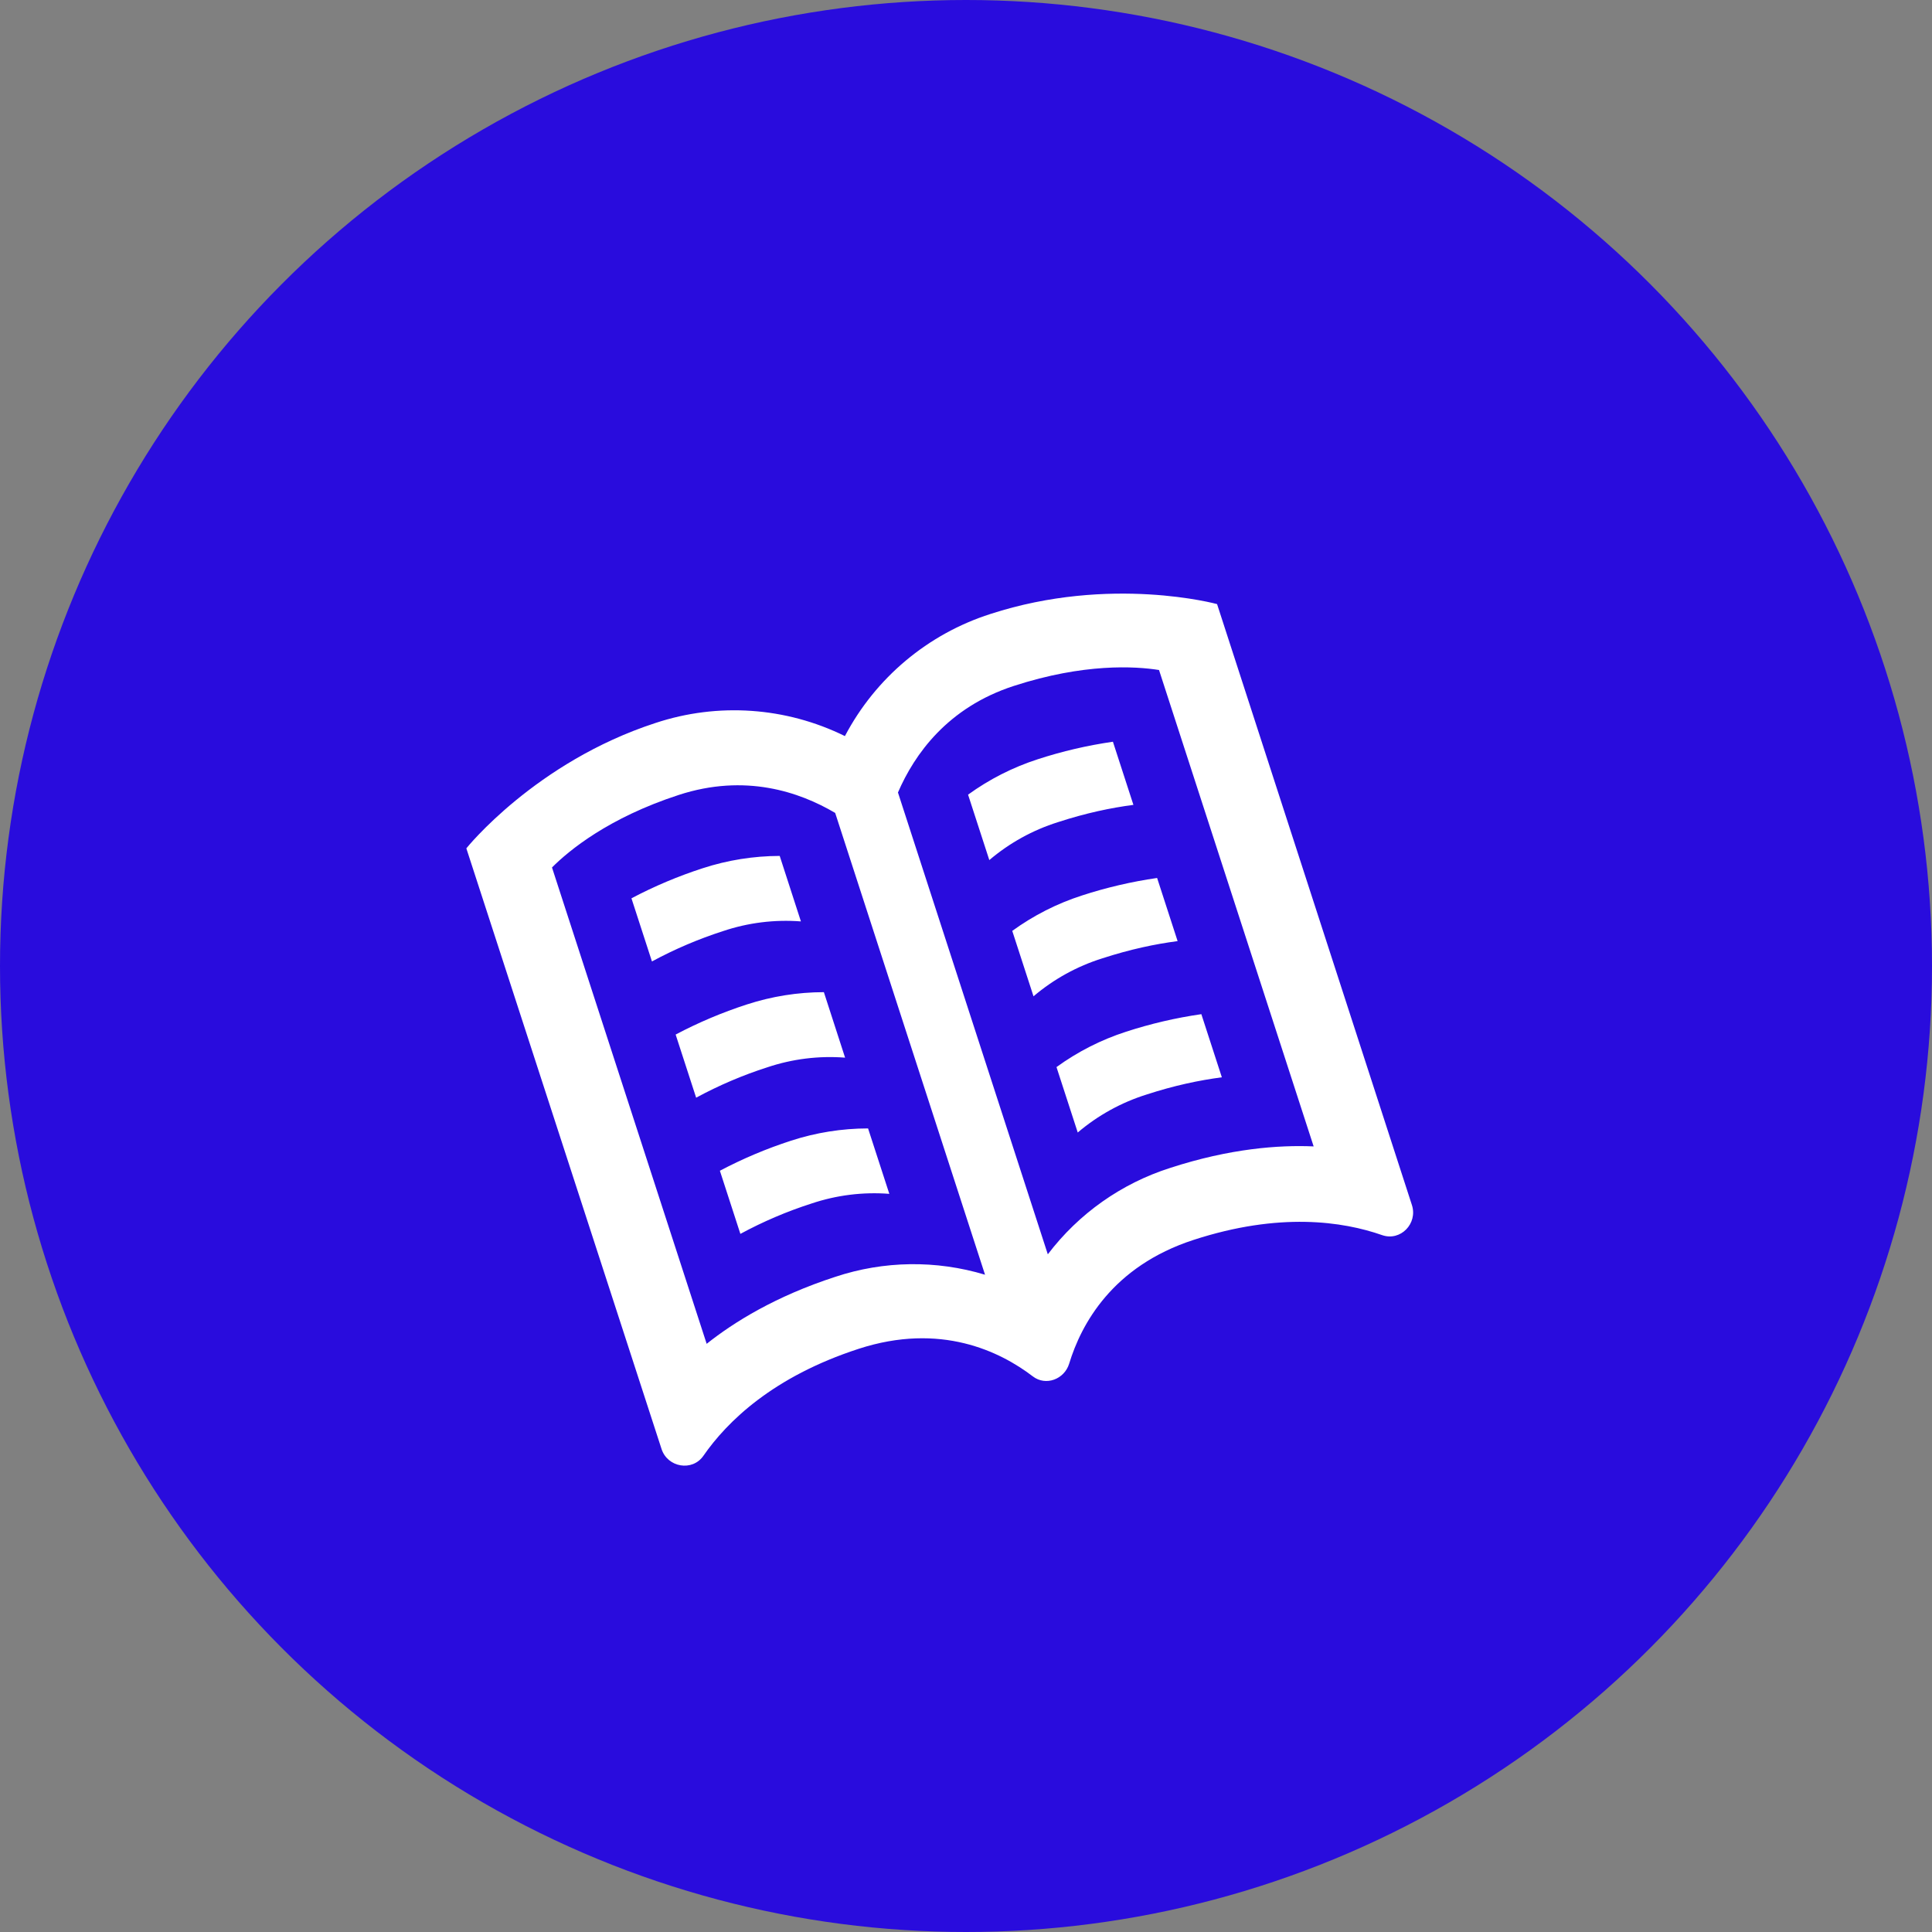 <svg width="87" height="87" viewBox="0 0 87 87" fill="none" xmlns="http://www.w3.org/2000/svg">
<rect x="0" y="0" width="87" height="87" fill="#808080" stroke="none"/>
<circle cx="43.5" cy="43.5" r="43.5" fill="#290CDD"/>
<path d="M43.593 35.784L44.55 38.73C45.457 37.959 46.508 37.378 47.643 37.022C48.91 36.609 50.028 36.377 51.039 36.244L50.116 33.401C48.965 33.567 47.831 33.831 46.725 34.192C45.604 34.555 44.547 35.093 43.593 35.784ZM45.583 41.919L46.54 44.865C47.446 44.094 48.498 43.513 49.633 43.157C50.9 42.745 52.018 42.512 53.029 42.379L52.106 39.536C50.955 39.702 49.82 39.967 48.715 40.327C47.593 40.689 46.536 41.227 45.583 41.919ZM47.575 48.052L48.532 50.998C49.438 50.227 50.49 49.646 51.625 49.29C52.891 48.877 54.01 48.645 55.021 48.512L54.098 45.669C52.947 45.835 51.812 46.1 50.706 46.46C49.585 46.822 48.528 47.36 47.575 48.052ZM32.417 52.72L33.34 55.563C34.363 55.009 35.435 54.551 36.542 54.196C37.67 53.817 38.861 53.669 40.047 53.76L39.09 50.814C37.913 50.815 36.743 51.002 35.623 51.366C34.518 51.724 33.445 52.177 32.417 52.72ZM28.435 40.452L29.358 43.295C30.381 42.742 31.453 42.284 32.561 41.928C33.688 41.549 34.88 41.401 36.066 41.492L35.111 38.543C33.932 38.546 32.762 38.733 31.642 39.098C30.536 39.456 29.463 39.909 28.435 40.452ZM30.425 46.587L31.348 49.43C32.371 48.876 33.443 48.418 34.55 48.063C35.678 47.684 36.87 47.536 38.055 47.627L37.1 44.678C35.923 44.68 34.753 44.867 33.634 45.231C32.527 45.59 31.454 46.043 30.425 46.587ZM44.6 27.648C41.78 28.55 39.426 30.525 38.047 33.147C35.392 31.838 32.329 31.626 29.519 32.556C24.104 34.319 21 38.202 21 38.202L29.79 65.25C30.06 66.082 31.176 66.275 31.674 65.557C32.745 64.012 34.808 61.994 38.665 60.739C42.352 59.54 45.038 60.855 46.51 61.981C47.094 62.428 47.931 62.111 48.146 61.406C48.687 59.629 50.093 57.022 53.748 55.834C57.609 54.576 60.464 54.998 62.239 55.619C63.065 55.907 63.849 55.099 63.581 54.267L54.806 27.203C54.806 27.203 50.015 25.888 44.6 27.648ZM44.357 57.402C42.154 56.738 39.799 56.771 37.615 57.497C34.93 58.369 33.05 59.536 31.822 60.514L24.857 39.063C25.625 38.294 27.405 36.824 30.571 35.795C33.552 34.826 35.997 35.655 37.609 36.607L44.357 57.402ZM59.155 51.624C57.586 51.555 55.379 51.718 52.694 52.593C50.501 53.291 48.577 54.649 47.184 56.483L40.436 35.687C41.178 33.968 42.668 31.858 45.651 30.889C48.815 29.86 51.118 30.001 52.192 30.171L59.155 51.624Z" fill="white"/>
</svg>
